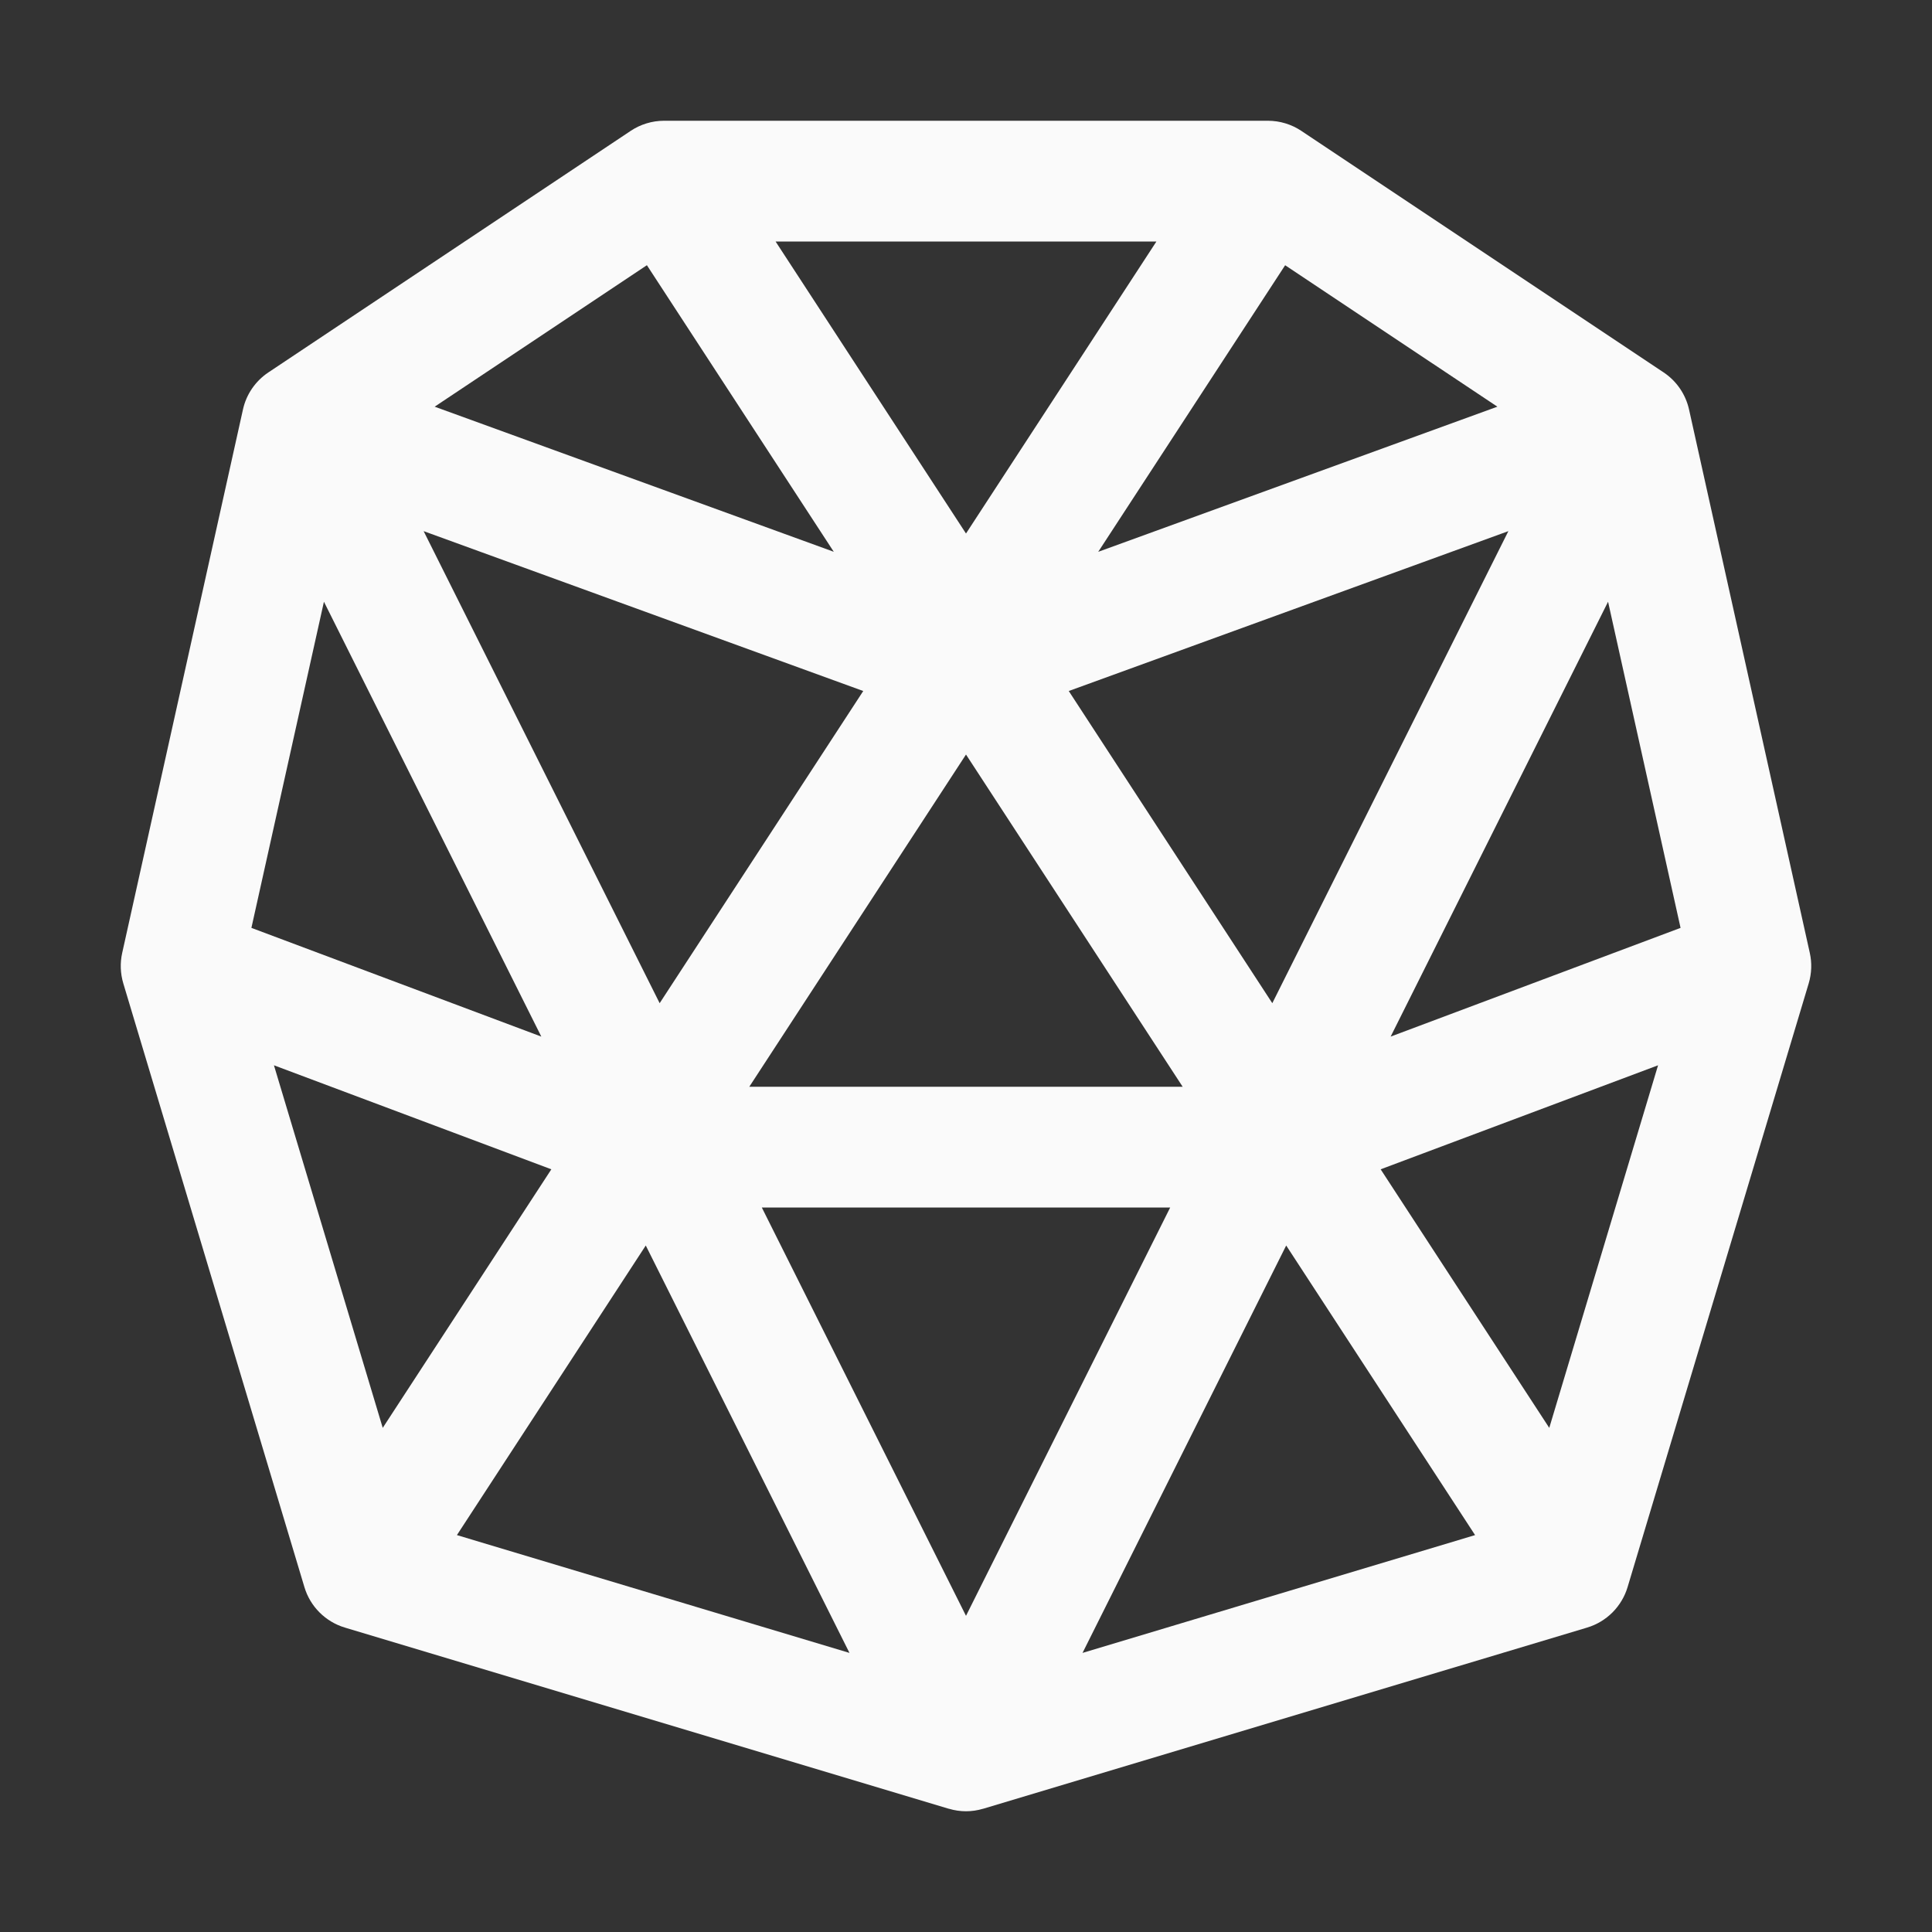 <svg width="48" height="48" viewBox="0 0 48 48" fill="none" xmlns="http://www.w3.org/2000/svg">
<rect x="0" y="0" width="48" height="48" fill="#333333" stroke="none"/>
<path d="M44.964 23.675L41.964 10.175C41.88 9.797 41.654 9.467 41.332 9.252L32.332 3.252C32.086 3.088 31.796 3 31.5 3H16.5C16.204 3 15.914 3.088 15.668 3.252L6.668 9.252C6.346 9.467 6.119 9.797 6.036 10.175L3.036 23.675C2.98 23.925 2.99 24.185 3.063 24.431L7.563 39.431C7.634 39.669 7.763 39.885 7.939 40.061C8.115 40.236 8.331 40.366 8.569 40.437L23.569 44.937L23.577 44.938C23.853 45.021 24.147 45.021 24.423 44.938L24.43 44.937L39.431 40.437C39.669 40.366 39.885 40.236 40.061 40.061C40.236 39.885 40.366 39.669 40.437 39.431L44.937 24.431C45.01 24.185 45.02 23.925 44.964 23.675ZM16.389 24.924L10.525 13.196L21.447 17.168L16.389 24.924ZM24 18.746L29.383 27H18.616L24 18.746ZM29.073 30L24 40.145L18.927 30H29.073ZM26.553 17.168L37.475 13.196L31.61 24.924L26.553 17.168ZM27.285 13.71L31.929 6.59L37.202 10.104L27.285 13.71ZM24 13.255L19.269 6H28.731L24 13.255ZM20.715 13.709L10.799 10.104L16.072 6.589L20.715 13.709ZM13.449 25.754L6.246 23.053L8.048 14.95L13.449 25.754ZM21.105 41.066L11.352 38.139L16.044 30.944L21.105 41.066ZM31.955 30.944L36.648 38.139L26.895 41.066L31.955 30.944ZM39.952 14.95L41.753 23.053L34.55 25.754L39.952 14.95ZM6.806 26.467L13.698 29.051L9.509 35.475L6.806 26.467ZM38.491 35.475L34.302 29.051L41.194 26.467L38.491 35.475Z" fill="#FAFAFA"/>
</svg>
